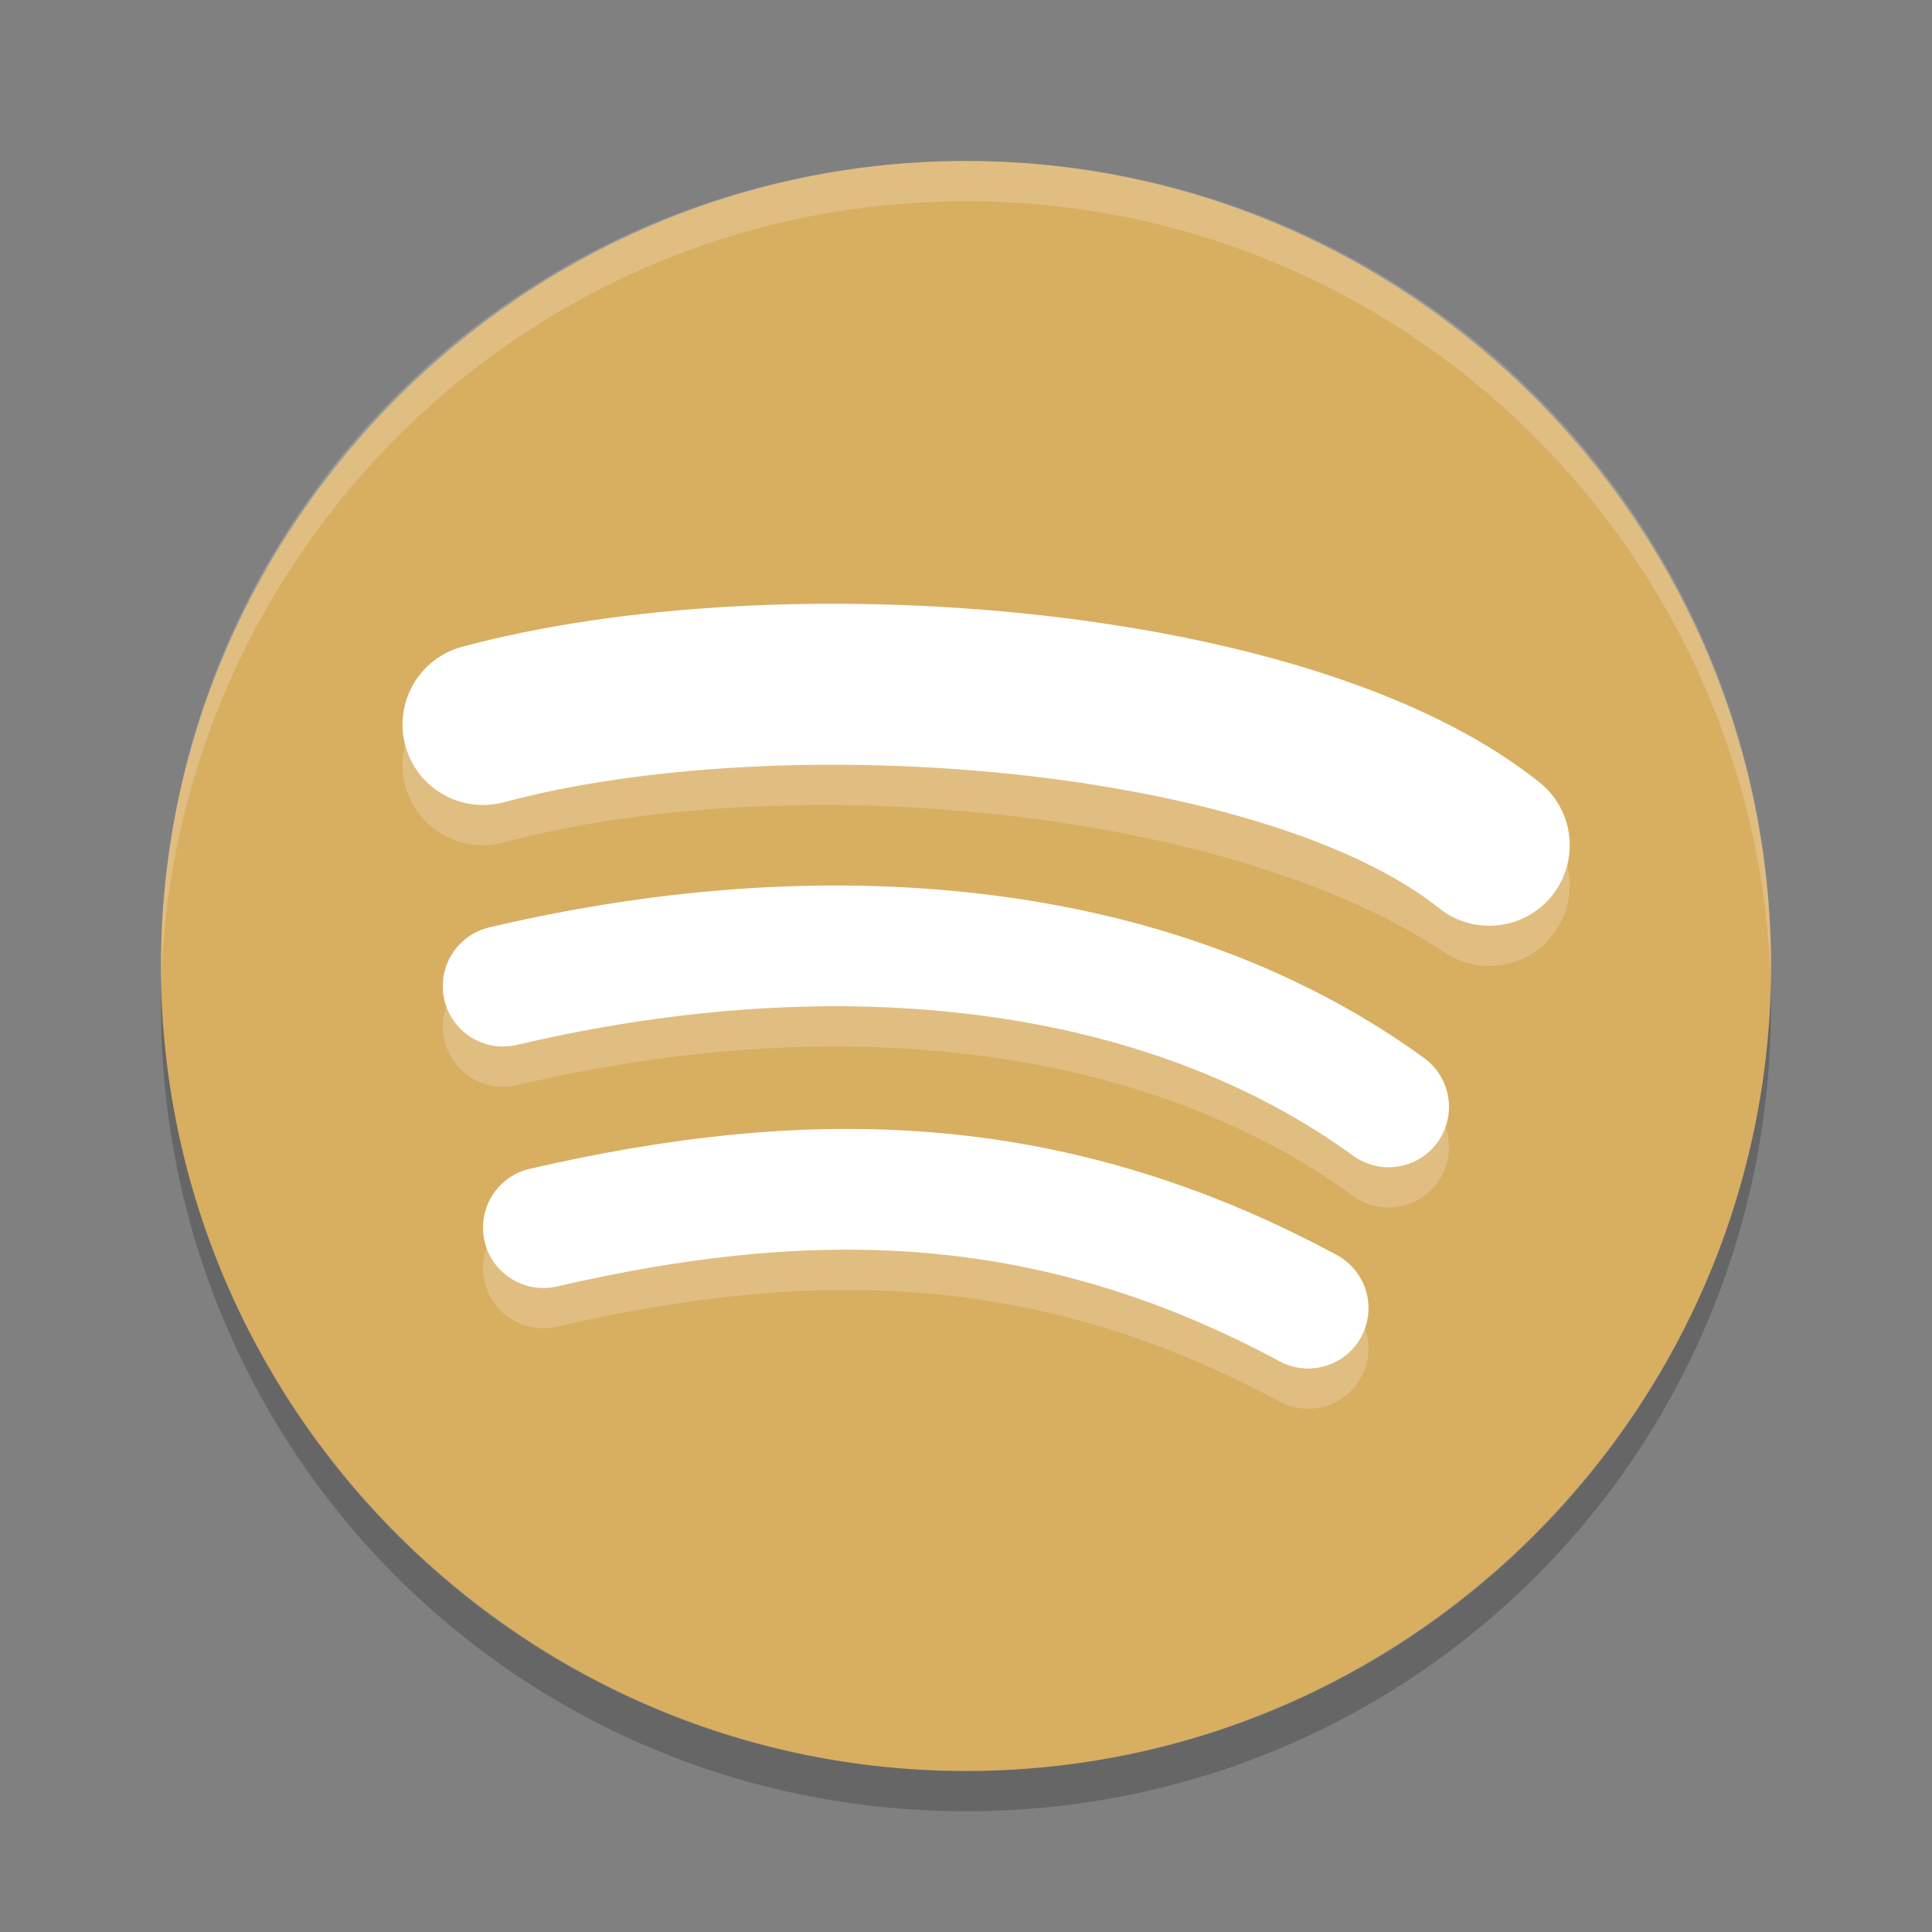 <?xml version="1.0" encoding="UTF-8" standalone="no"?>
<svg
   xmlns:dc="http://purl.org/dc/elements/1.1/"
   xmlns:cc="http://creativecommons.org/ns#"
   xmlns:rdf="http://www.w3.org/1999/02/22-rdf-syntax-ns#"
   xmlns:svg="http://www.w3.org/2000/svg"
   xmlns="http://www.w3.org/2000/svg"
   xmlns:sodipodi="http://sodipodi.sourceforge.net/DTD/sodipodi-0.dtd"
   xmlns:inkscape="http://www.inkscape.org/namespaces/inkscape"
   width="48"
   height="48"
   version="1"
   id="svg20"
   sodipodi:docname="eu.tiliado.NuvolaAppSpotify.svg"
   inkscape:version="0.92.5 (2060ec1f9f, 2020-04-08)">
  <rect width="100%" height="100%" fill="#808080" stroke="none"/>
  <defs
     id="defs24" />
  <sodipodi:namedview
     pagecolor="#ffffff"
     bordercolor="#debc7c"
     borderopacity="1"
     objecttolerance="10"
     gridtolerance="10"
     guidetolerance="10"
     inkscape:pageopacity="0"
     inkscape:pageshadow="2"
     inkscape:window-width="783"
     inkscape:window-height="480"
     id="namedview22"
     showgrid="false"
     inkscape:zoom="4.9166667"
     inkscape:cx="24"
     inkscape:cy="24"
     inkscape:window-x="0"
     inkscape:window-y="28"
     inkscape:window-maximized="0"
     inkscape:current-layer="svg20" />
  <path
     fill="#f8f1e4"
     d="M24,4L24,4c11,0,20,9,20,20l0,0c0,11-9,20-20,20l0,0C13,44,4,35,4,24l0,0C4,13,13,4,24,4z"
     id="path2"
     style="fill:#d8ae61;fill-opacity:1" />
  <path
     fill="#ffffff"
     opacity=".2"
     d="M24,4C12.9,4,4,12.9,4,24c0,0.2,0,0.3,0,0.5C4.3,13.7,13.1,5,24,5s19.7,8.7,20,19.5c0-0.2,0-0.3,0-0.5 C44,12.9,35.1,4,24,4z"
     id="path4" />
  <path
     opacity=".2"
     d="M4,24.5c0,0.2,0,0.3,0,0.5c0,11.1,8.9,20,20,20s20-8.9,20-20c0-0.2,0-0.3,0-0.5C43.7,35.3,34.9,44,24,44 S4.3,35.3,4,24.5L4,24.5z"
     id="path6" />
  <path
     style="opacity:0.2;fill:none;stroke:#ffffff;stroke-width:4;stroke-linecap:round"
     d="M 12,19 C 19.463,17 31,18 37,22"
     id="path8" />
  <path
     style="fill:none;stroke:#ffffff;stroke-width:4;stroke-linecap:round;stroke-opacity:1"
     d="M 12,18 C 19.463,16 32,17 37,21"
     id="path10" />
  <path
     style="opacity:0.2;fill:none;stroke:#ffffff;stroke-width:3;stroke-linecap:round"
     d="M 12.5,25.5 C 21,23.5 29,24.5 34.5,28.5"
     id="path12" />
  <path
     style="fill:none;stroke:#ffffff;stroke-width:3;stroke-linecap:round;stroke-opacity:1"
     d="M 12.5,24.5 C 21,22.5 29,23.5 34.5,27.5"
     id="path14" />
  <path
     style="opacity:0.2;fill:none;stroke:#ffffff;stroke-width:3;stroke-linecap:round"
     d="M 13.5,31.5 C 20,30 26,30 32.5,33.5"
     id="path16" />
  <path
     style="fill:none;stroke:#ffffff;stroke-width:3;stroke-linecap:round;stroke-opacity:1"
     d="M 13.5,30.5 C 20,29 26,29 32.5,32.5"
     id="path18" />
</svg>
